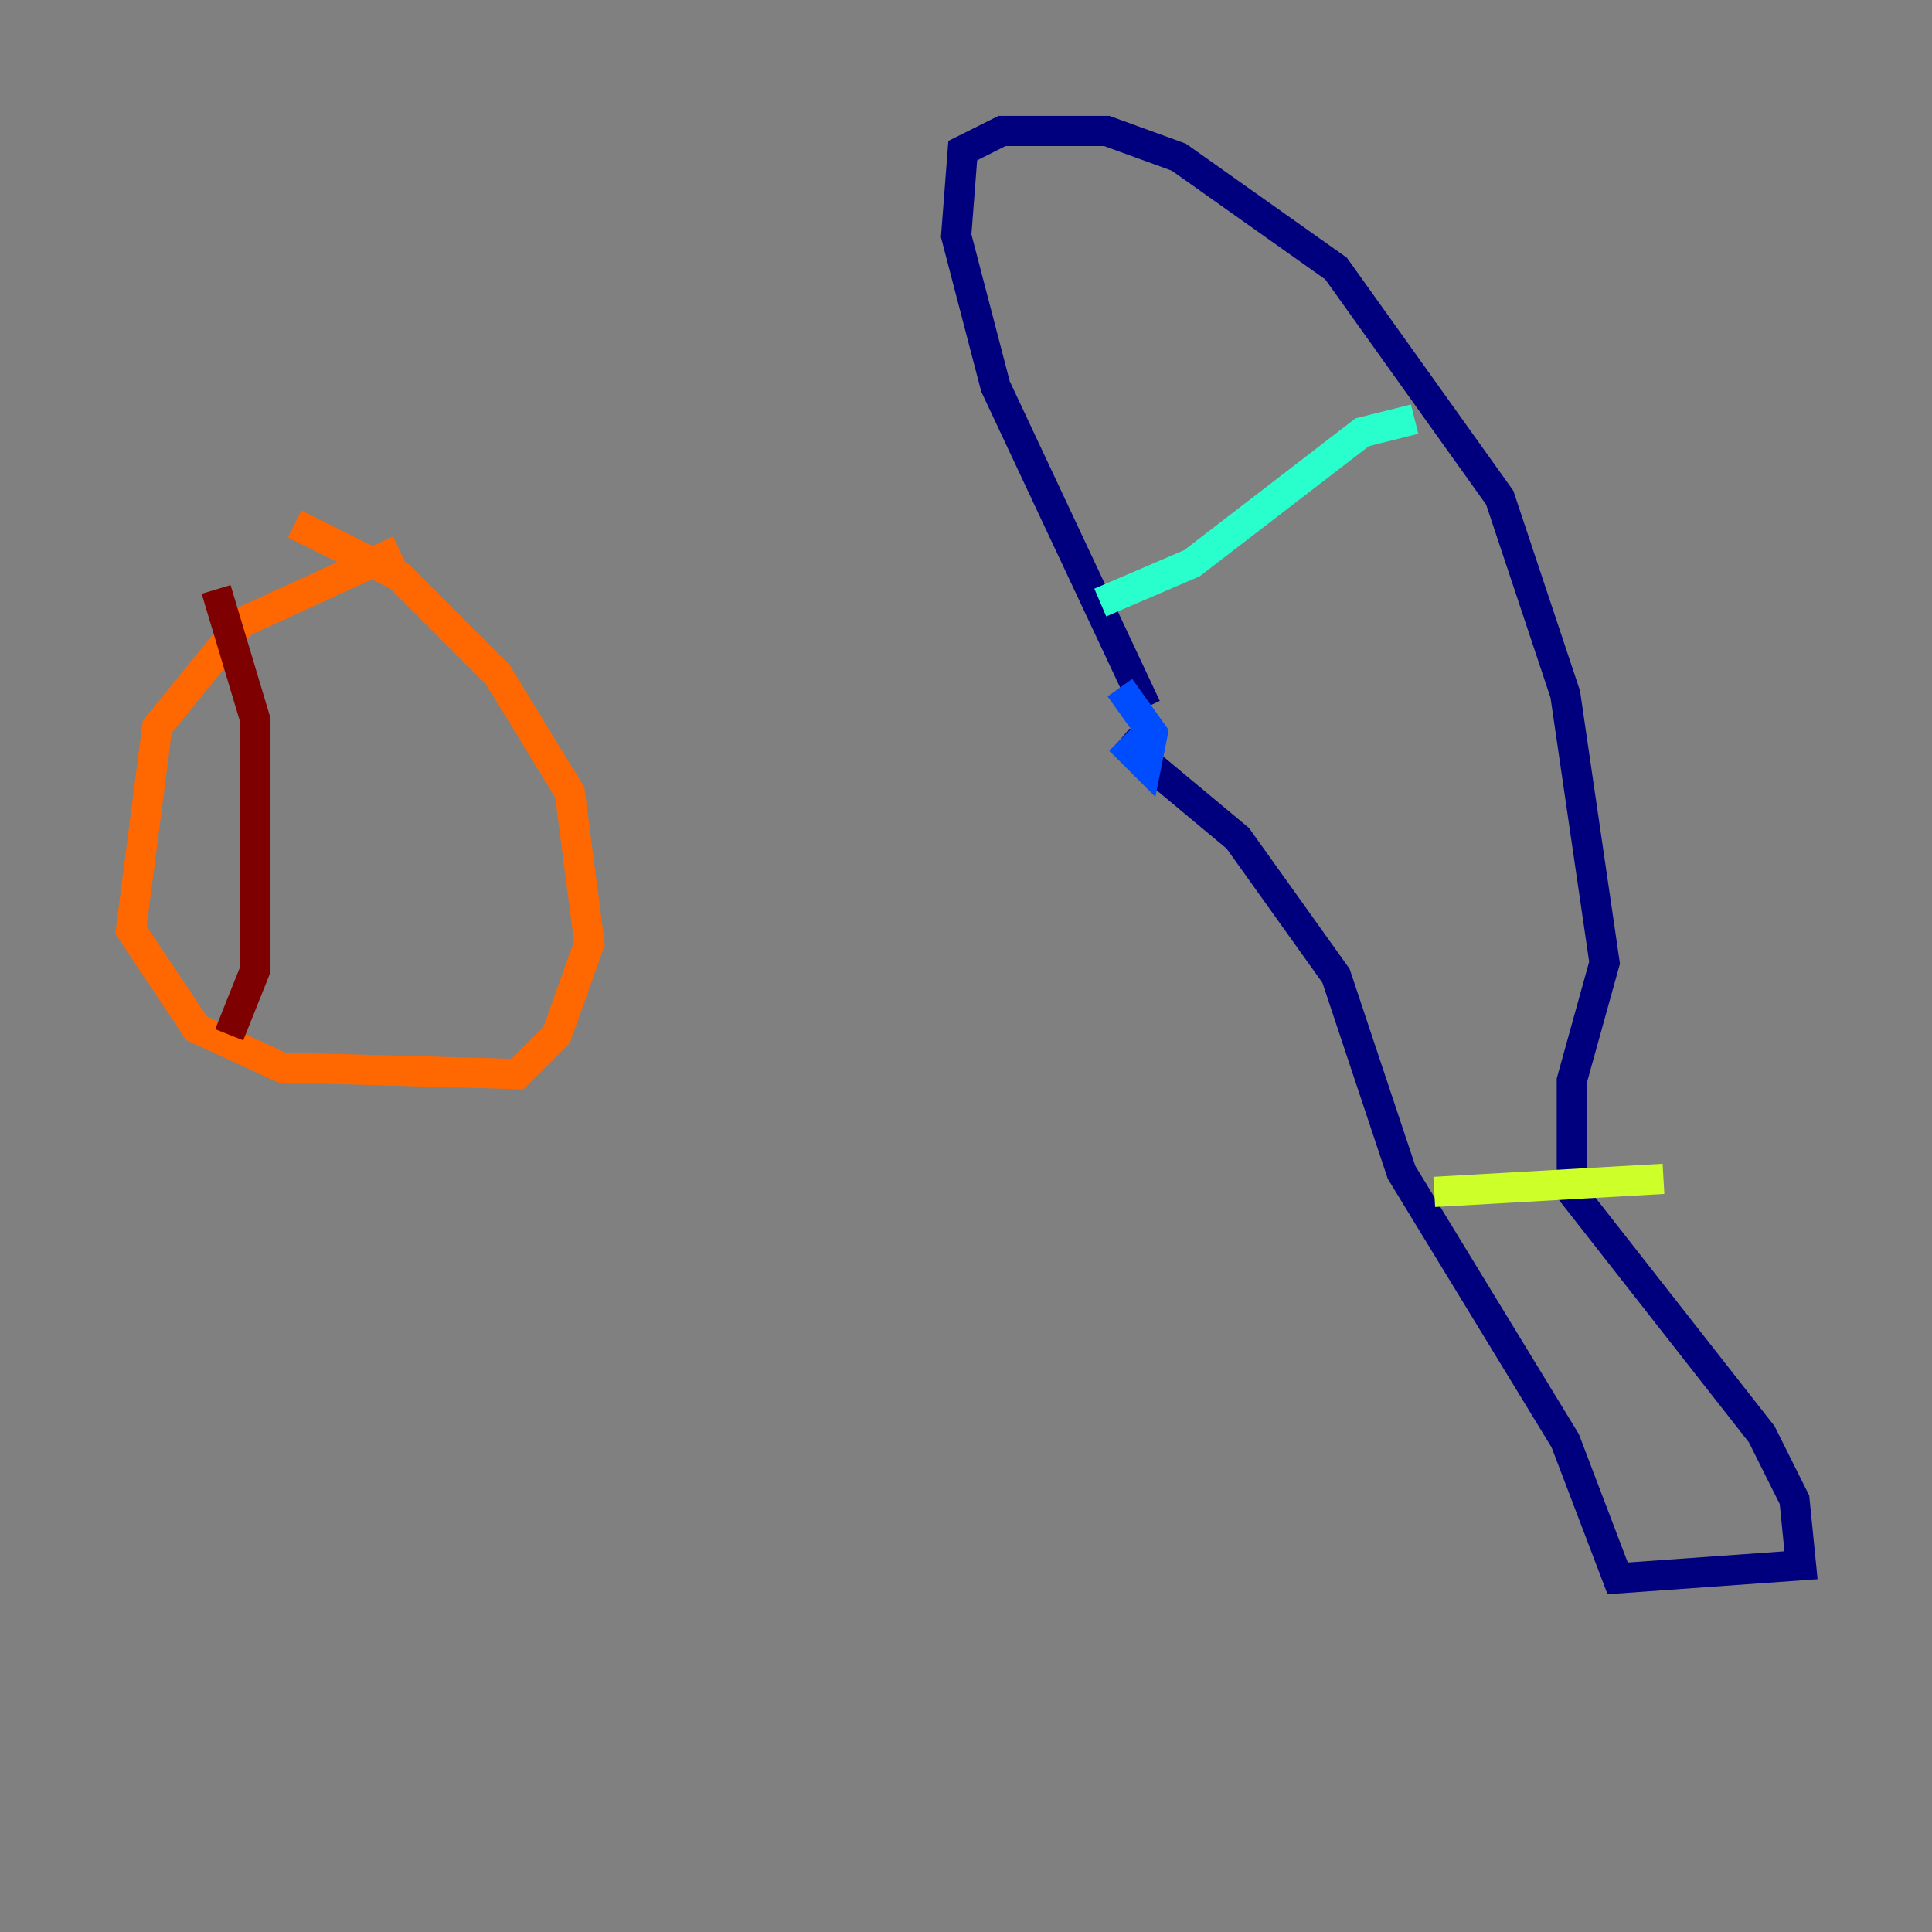 <?xml version="1.0" encoding="utf-8" ?>
<svg baseProfile="tiny" height="128" version="1.2" viewBox="0,0,128,128" width="128" xmlns="http://www.w3.org/2000/svg" xmlns:ev="http://www.w3.org/2001/xml-events" xmlns:xlink="http://www.w3.org/1999/xlink"><rect x="0" y="0" width="128" height="128" fill="#808080" stroke="none"/><defs /><polyline fill="none" points="75.932,46.861 65.953,25.6 63.349,15.62 63.783,9.98 66.386,8.678 73.329,8.678 78.102,10.414 88.515,17.79 99.363,32.976 103.702,45.993 106.305,63.783 104.136,71.593 104.136,78.969 116.719,95.024 118.888,99.363 119.322,103.702 107.173,104.57 103.702,95.458 92.854,77.668 88.515,64.651 82.007,55.539 74.197,49.031" stroke="#00007f" stroke-width="2" /><polyline fill="none" points="74.197,49.031 75.932,50.766 76.366,48.597 74.197,45.559" stroke="#004cff" stroke-width="2" /><polyline fill="none" points="72.895,39.919 78.969,37.315 90.251,28.637 93.722,27.77" stroke="#29ffcd" stroke-width="2" /><polyline fill="none" points="95.024,78.969 110.21,78.102" stroke="#cdff29" stroke-width="2" /><polyline fill="none" points="26.468,36.447 16.054,41.22 10.414,48.163 8.678,61.614 13.017,68.122 18.658,70.725 34.278,71.159 36.881,68.556 39.051,62.481 37.749,52.502 32.976,44.691 26.468,38.183 19.525,34.712" stroke="#ff6700" stroke-width="2" /><polyline fill="none" points="14.319,39.051 16.922,47.729 16.922,64.217 15.186,68.556" stroke="#7f0000" stroke-width="2" /></svg>